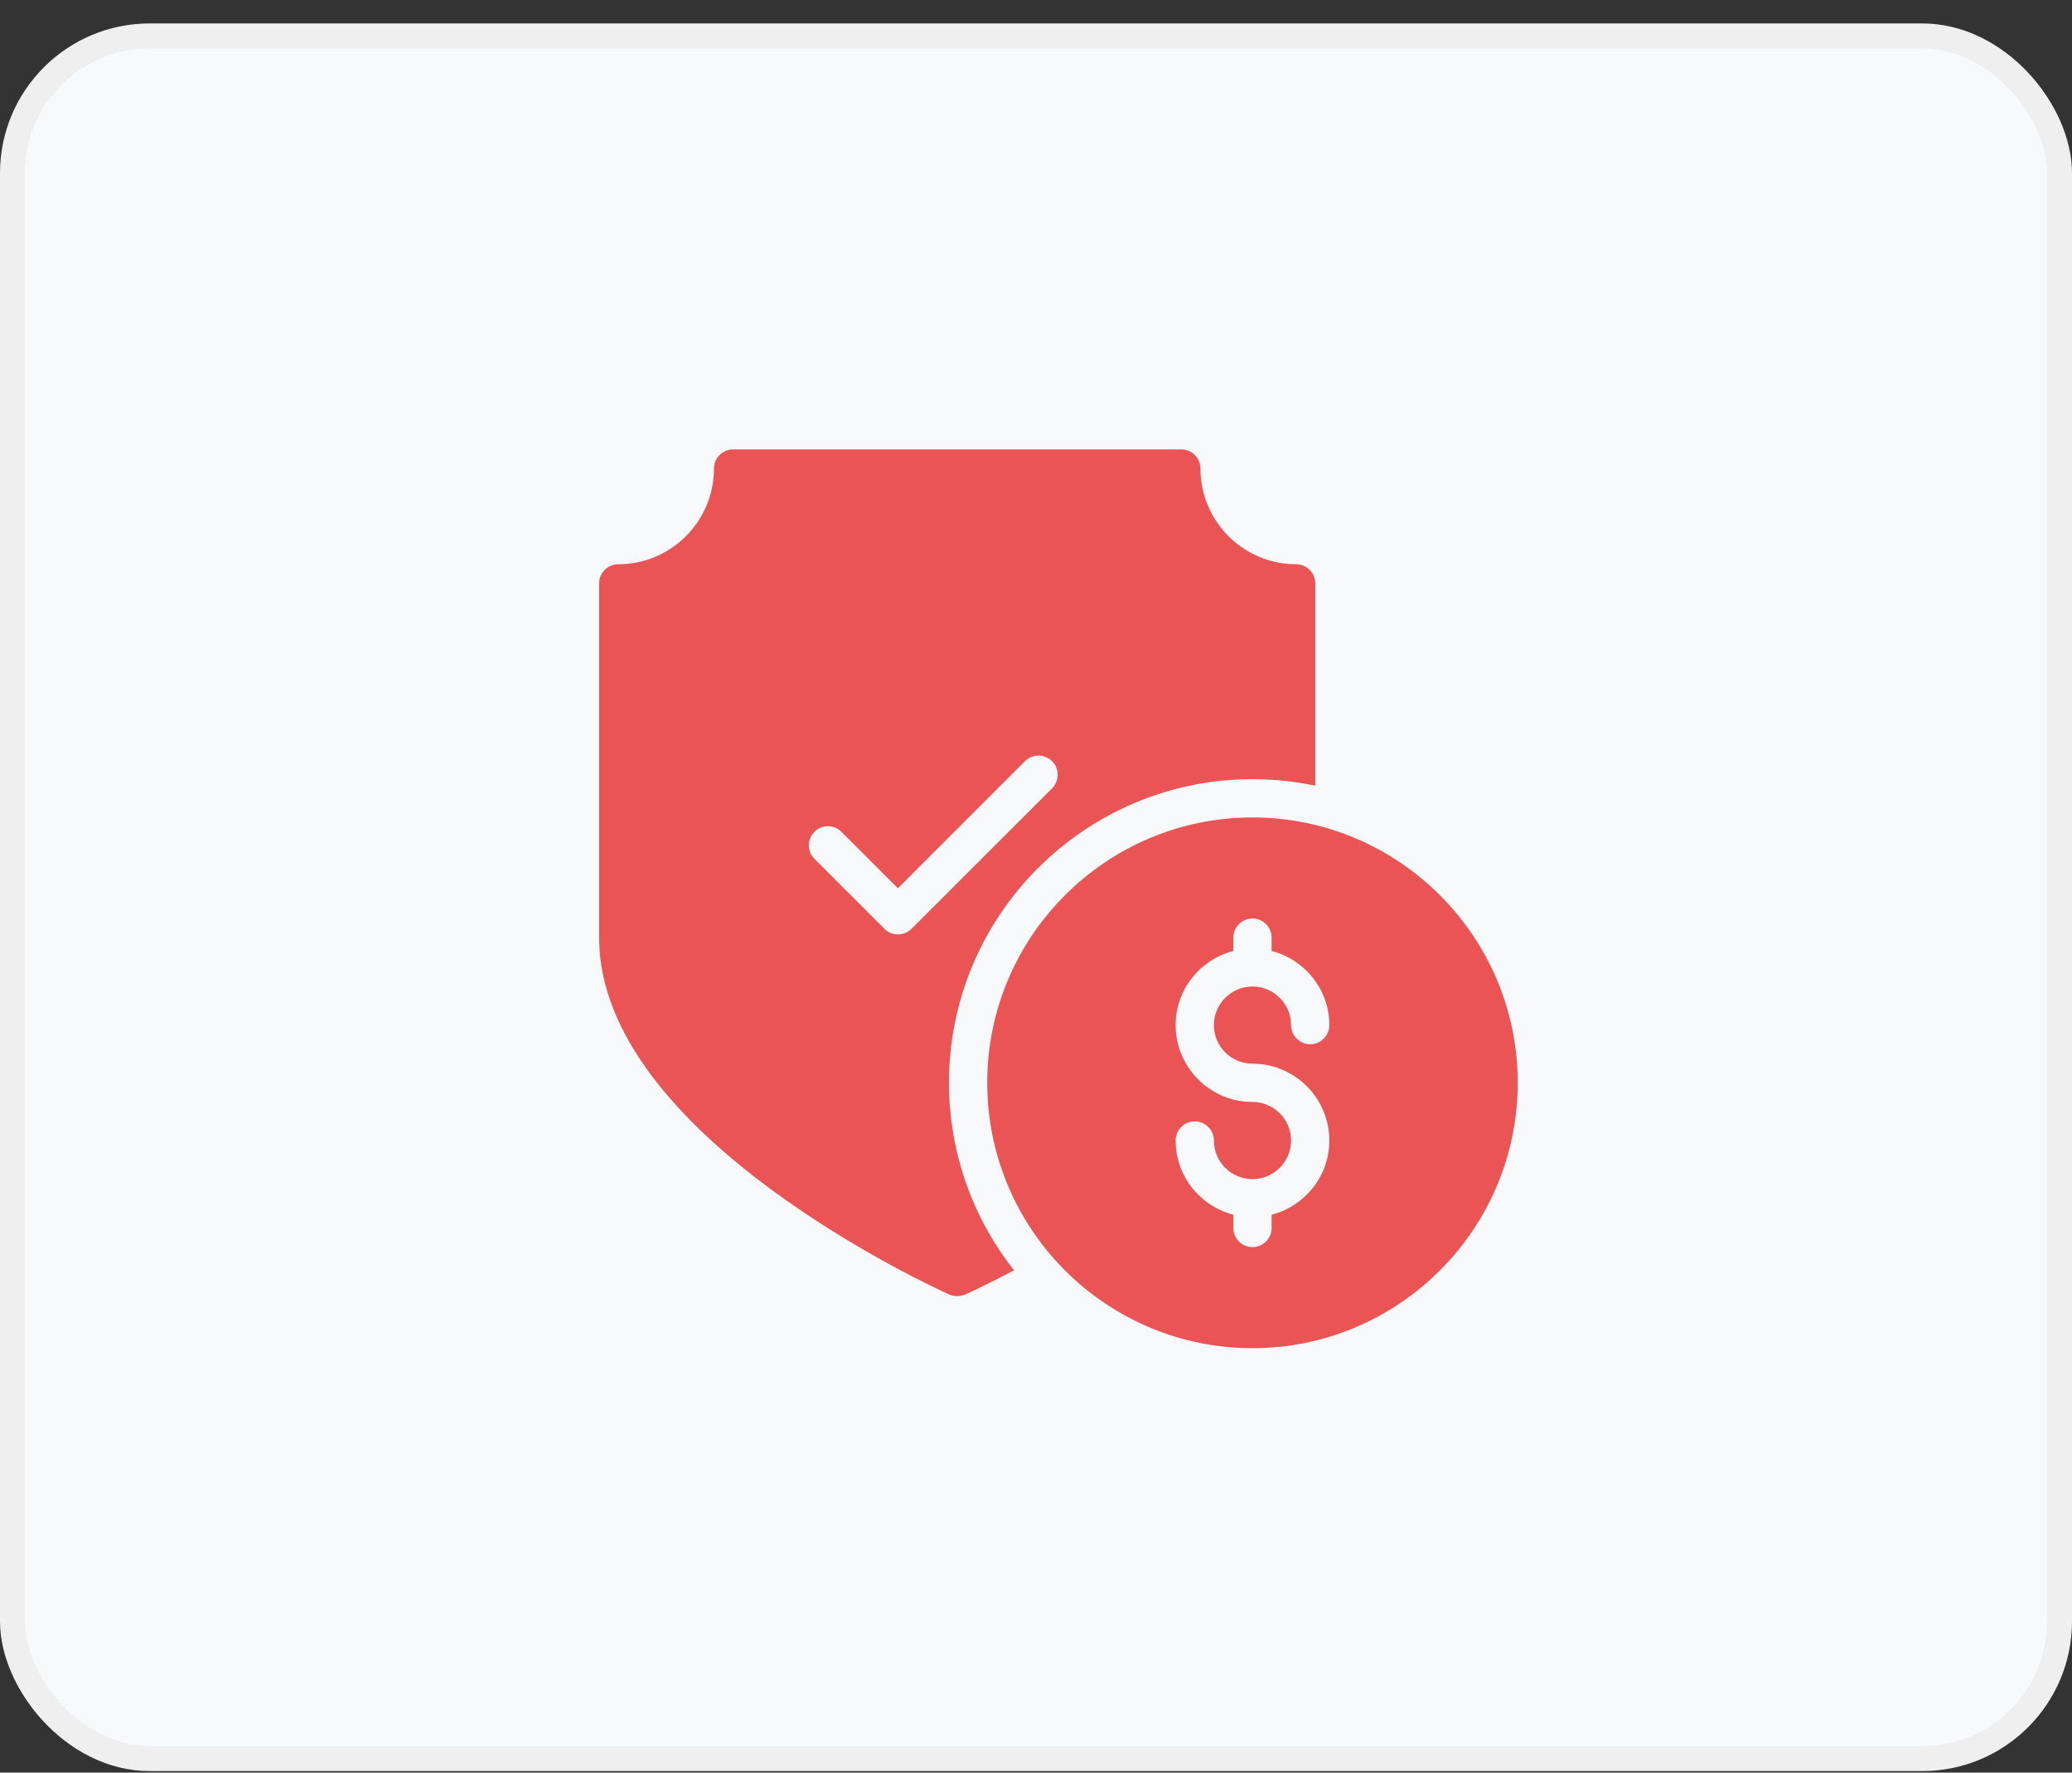 <svg width="83" height="71" viewBox="0 0 83 71" fill="none" xmlns="http://www.w3.org/2000/svg">
<rect x="0" y="0" width="83" height="71" fill="#333333" stroke="none"/>
<rect x="0.5" y="1.438" width="82" height="69" rx="5.5" fill="#F7F9FA" stroke="#EFEFEF"/>
<path d="M60.797 43.367C60.797 37.51 56.029 32.742 50.171 32.742C44.307 32.742 39.547 37.51 39.547 43.367C39.547 49.232 44.307 54 50.171 54C56.029 54 60.797 49.232 60.797 43.367ZM50.171 42.604C51.868 42.604 53.25 43.985 53.25 45.682C53.25 47.114 52.263 48.31 50.938 48.653V49.185C50.938 49.608 50.594 49.952 50.171 49.952C49.748 49.952 49.405 49.608 49.405 49.185V48.653C48.079 48.31 47.093 47.114 47.093 45.682C47.093 45.259 47.436 44.916 47.859 44.916C48.282 44.916 48.626 45.259 48.626 45.682C48.626 46.535 49.319 47.228 50.171 47.228C51.024 47.228 51.717 46.535 51.717 45.682C51.717 44.83 51.024 44.137 50.171 44.137C48.474 44.137 47.093 42.756 47.093 41.058C47.093 39.627 48.079 38.431 49.405 38.089V37.556C49.405 37.133 49.748 36.789 50.171 36.789C50.594 36.789 50.938 37.133 50.938 37.556V38.089C52.263 38.431 53.25 39.627 53.25 41.058C53.25 41.482 52.907 41.825 52.483 41.825C52.06 41.825 51.717 41.482 51.717 41.058C51.717 40.207 51.024 39.513 50.171 39.513C49.319 39.513 48.626 40.207 48.626 41.058C48.626 41.911 49.319 42.604 50.171 42.604Z" fill="#EB5454"/>
<path d="M38.029 51.853C38.129 51.892 38.236 51.914 38.343 51.914C38.45 51.914 38.558 51.892 38.657 51.853C38.703 51.83 39.462 51.493 40.62 50.88C38.987 48.81 38.014 46.196 38.014 43.367C38.014 36.659 43.464 31.209 50.172 31.209C51.03 31.209 51.874 31.3 52.686 31.469V23.366C52.686 22.945 52.341 22.6 51.92 22.6C49.804 22.6 48.087 20.882 48.087 18.767C48.087 18.345 47.742 18 47.32 18H29.366C28.945 18 28.6 18.345 28.6 18.767C28.6 20.882 26.882 22.6 24.767 22.6C24.345 22.6 24 22.945 24 23.366V37.564C24 45.475 37.462 51.593 38.029 51.853ZM32.624 33.317C32.923 33.018 33.406 33.018 33.705 33.317L35.967 35.578L41.057 30.488C41.356 30.189 41.846 30.189 42.145 30.488C42.444 30.787 42.444 31.27 42.145 31.576L36.511 37.203C36.365 37.349 36.174 37.426 35.967 37.426C35.767 37.426 35.568 37.349 35.43 37.203L32.624 34.398C32.325 34.099 32.325 33.616 32.624 33.317Z" fill="#EB5454"/>
</svg>
